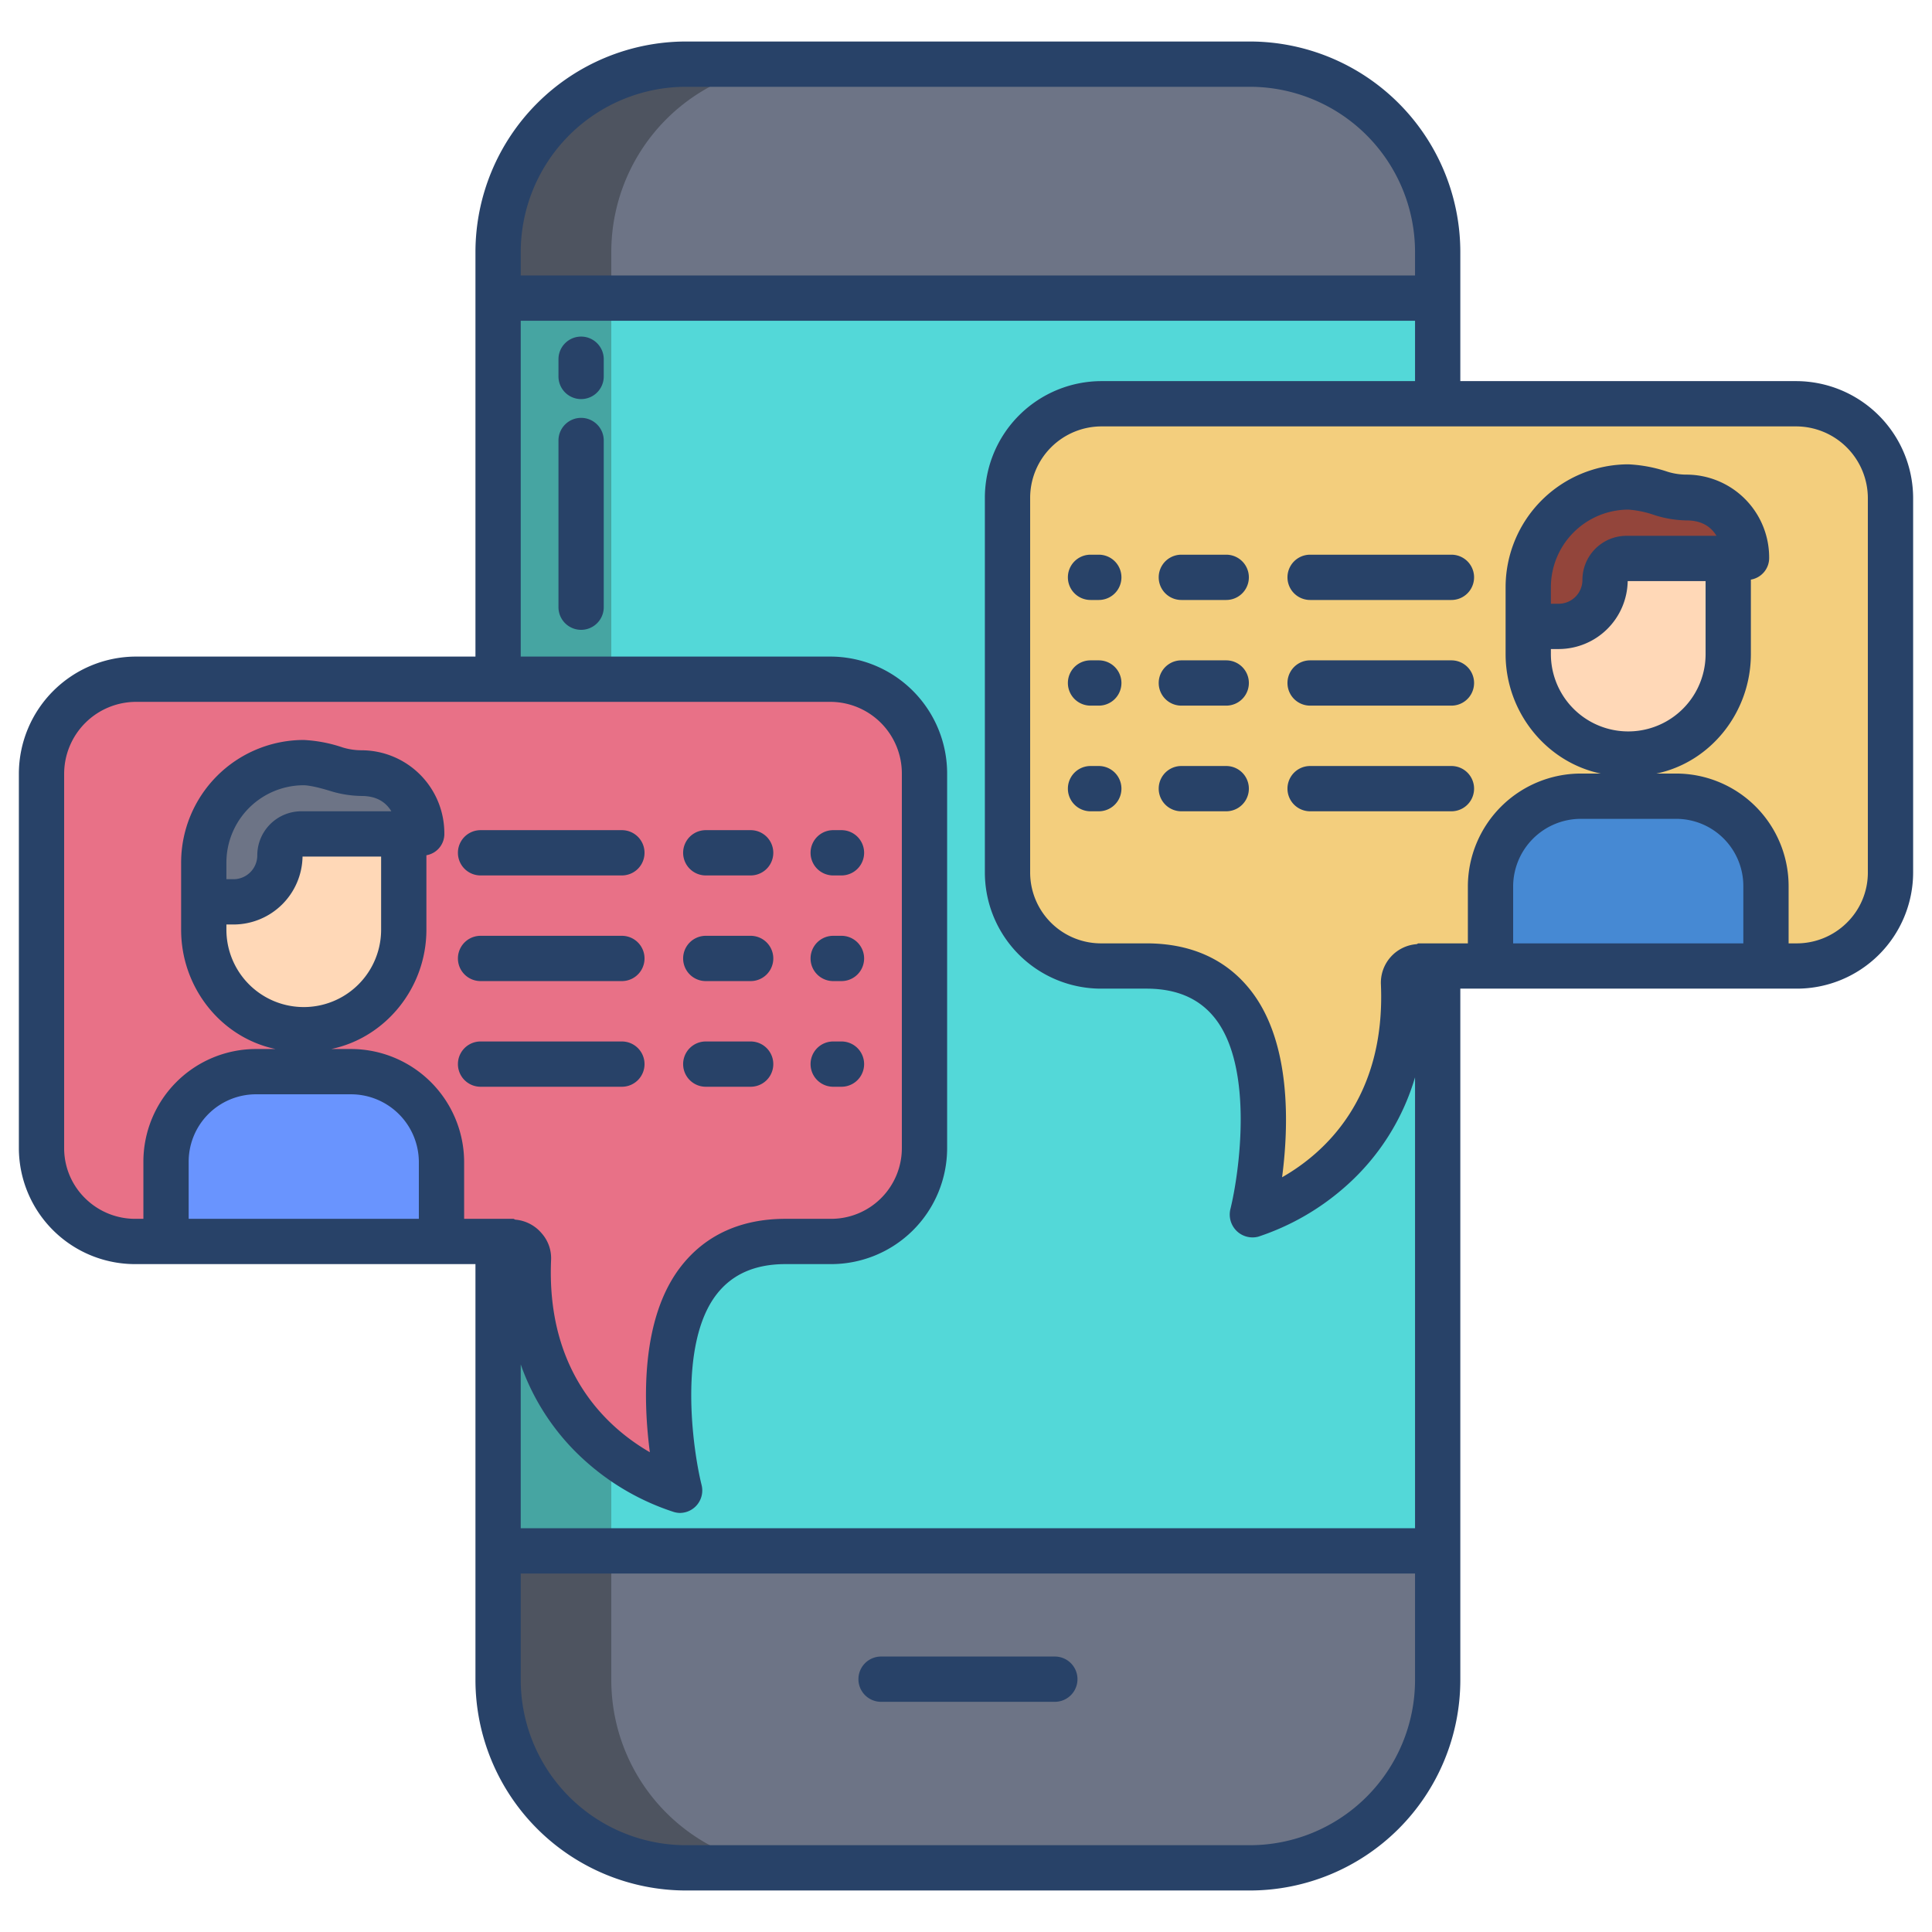 <svg id="Layer_1" height="512" viewBox="0 0 512 512" width="512" xmlns="http://www.w3.org/2000/svg" data-name="Layer 1"><path d="m132 78h249v334h-249z" fill="#53d8d8"/><path d="m132 78h30v334h-30z" fill="#46a5a2"/><path d="m219.93 180h-183.73a25.074 25.074 0 0 0 -25.2 25.04v99.26c.01 13.9 11.285 24.7 25.185 24.7h100.035c2.25 1 3.96 2.29 3.83 4.54-2.11 49.85 40.06 61.13 40.06 61.13s-16.32-65.67 28.08-65.67h11.74a24.718 24.718 0 0 0 25.07-24.75v-99.21a24.963 24.963 0 0 0 -25.07-25.04z" fill="#e87187"/><path d="m475.8 107h-183.73a24.92 24.92 0 0 0 -25.07 24.99v99.21a24.76 24.76 0 0 0 25.07 24.8h11.74c44.4 0 28.08 65.755 28.08 65.755s42.17-11.293 40.06-61.143a4.209 4.209 0 0 1 3.83-4.456c.07-.01.14-.156.21-.156h99.82a24.84 24.84 0 0 0 25.19-24.75v-99.26a25.031 25.031 0 0 0 -25.2-24.99z" fill="#f3ce7d"/><path d="m106.95 218.77v27.61a26.535 26.535 0 1 1 -53.07 0v-9.77h8.07a12.236 12.236 0 0 0 12.23-12.23 5.6 5.6 0 0 1 5.6-5.61z" fill="#ffd8b7"/><path d="m116.9 329.36v.08h-72.98v-21.53a23.853 23.853 0 0 1 23.85-23.85h25.29a23.85 23.85 0 0 1 23.84 23.85z" fill="#6994fe"/><path d="m458.12 145.73v27.6a26.535 26.535 0 1 1 -53.07 0v-9.77h8.07a12.238 12.238 0 0 0 12.24-12.23 5.6 5.6 0 0 1 5.6-5.6z" fill="#ffd8b7"/><path d="m468.08 256.31v.08h-72.98v-21.53a23.842 23.842 0 0 1 23.84-23.84h25.29a23.844 23.844 0 0 1 23.85 23.84z" fill="#4689d3"/><path d="m458.23 136.585a15.92 15.92 0 0 0 -11.27-4.738 22.883 22.883 0 0 1 -6.72-1.043 35.319 35.319 0 0 0 -8.65-1.737 26.556 26.556 0 0 0 -26.59 26.523v10.41h8.12a12.427 12.427 0 0 0 12.24-12.45 5.526 5.526 0 0 1 1.64-3.935 5.6 5.6 0 0 1 3.96-1.615h31.94a15.211 15.211 0 0 0 -4.67-11.415z" fill="#93453b"/><path d="m107.06 209.615a15.994 15.994 0 0 0 -11.28-4.728 23.266 23.266 0 0 1 -6.72-1.038 35.222 35.222 0 0 0 -8.65-1.735 26.414 26.414 0 0 0 -26.41 26.526v10.36h7.95a12.4 12.4 0 0 0 12.23-12.425 5.569 5.569 0 0 1 5.6-5.575h31.95a15.163 15.163 0 0 0 -4.67-11.385z" fill="#6d7486"/><path d="m380.98 66.74v11.89h-248.92v-11.89a49.786 49.786 0 0 1 49.78-49.79h149.35a49.788 49.788 0 0 1 49.79 49.79z" fill="#6d7486"/><path d="m380.98 410.66v34.6a49.788 49.788 0 0 1 -49.79 49.79h-149.35a49.786 49.786 0 0 1 -49.78-49.79v-34.6z" fill="#6d7486"/><path d="m211.84 17h-30a49.794 49.794 0 0 0 -49.84 49.74v12.26h30v-12.26a49.794 49.794 0 0 1 49.84-49.74z" fill="#4e5460"/><path d="m162 445.26v-34.26h-30v34.26a49.794 49.794 0 0 0 49.84 49.74h30a49.794 49.794 0 0 1 -49.84-49.74z" fill="#4e5460"/><g fill="#284268"><path d="m291.191 147h-2.191a6 6 0 0 0 0 12h2.192a6 6 0 0 0 0-12z"/><path d="m324.962 147h-11.893a6 6 0 0 0 0 12h11.893a6 6 0 0 0 0-12z"/><path d="m384.646 147h-37.452a6 6 0 0 0 0 12h37.452a6 6 0 0 0 0-12z"/><path d="m291.191 175h-2.191a6 6 0 0 0 0 12h2.192a6 6 0 0 0 0-12z"/><path d="m324.962 175h-11.893a6 6 0 0 0 0 12h11.893a6 6 0 0 0 0-12z"/><path d="m384.646 175h-37.452a6 6 0 1 0 0 12h37.452a6 6 0 0 0 0-12z"/><path d="m291.191 203h-2.191a6 6 0 0 0 0 12h2.192a6 6 0 0 0 0-12z"/><path d="m324.962 203h-11.893a6 6 0 1 0 0 12h11.893a6 6 0 0 0 0-12z"/><path d="m384.646 203h-37.452a6 6 0 1 0 0 12h37.452a6 6 0 0 0 0-12z"/><path d="m220.809 232h2.191a6 6 0 0 0 0-12h-2.192a6 6 0 1 0 0 12z"/><path d="m187.038 232h11.893a6 6 0 1 0 0-12h-11.893a6 6 0 0 0 0 12z"/><path d="m127.354 232h37.452a6 6 0 1 0 0-12h-37.452a6 6 0 1 0 0 12z"/><path d="m220.809 260h2.191a6 6 0 0 0 0-12h-2.192a6 6 0 1 0 0 12z"/><path d="m187.038 260h11.893a6 6 0 1 0 0-12h-11.893a6 6 0 0 0 0 12z"/><path d="m127.354 260h37.452a6 6 0 1 0 0-12h-37.452a6 6 0 1 0 0 12z"/><path d="m220.809 288h2.191a6 6 0 0 0 0-12h-2.192a6 6 0 1 0 0 12z"/><path d="m187.038 288h11.893a6 6 0 1 0 0-12h-11.893a6 6 0 0 0 0 12z"/><path d="m170.806 282a6 6 0 0 0 -6-6h-37.452a6 6 0 1 0 0 12h37.452a6 6 0 0 0 6-6z"/><path d="m233.493 451h46.05a6 6 0 0 0 0-12h-46.05a6 6 0 1 0 0 12z"/><path d="m154 89.2a6 6 0 0 0 -6 6v4.563a6 6 0 1 0 12 0v-4.563a6 6 0 0 0 -6-6z"/><path d="m154 110.738a6 6 0 0 0 -6 6v44.174a6 6 0 1 0 12 0v-44.174a6 6 0 0 0 -6-6z"/><path d="m475.808 101h-88.808v-34.264a55.826 55.826 0 0 0 -55.807-55.736h-149.35a55.857 55.857 0 0 0 -55.843 55.736v107.264h-89.806a31.1 31.1 0 0 0 -31.194 31.039v99.261a30.8 30.8 0 0 0 31.16 30.7h89.84v110.264a55.857 55.857 0 0 0 55.843 55.736h149.35a55.826 55.826 0 0 0 55.807-55.736v-183.264h88.833a30.837 30.837 0 0 0 31.167-30.8v-99.211a31.062 31.062 0 0 0 -31.192-30.989zm-337.808-34.264a43.843 43.843 0 0 1 43.843-43.736h149.35a43.812 43.812 0 0 1 43.807 43.736v6.264h-237zm-27 256.264h-61v-15.093a17.853 17.853 0 0 1 17.766-17.907h25.291a18 18 0 0 1 17.943 17.907zm-49.053-78a18.312 18.312 0 0 0 18.231-18h20.822v19.383a20.5 20.5 0 1 1 -41 0v-1.383zm-1.947-12v-4.361a20.506 20.506 0 0 1 20.474-20.539c.491 0 2.411.1 6.88 1.462a29.19 29.19 0 0 0 8.445 1.378c3.231 0 6.092 1.057 7.909 4.057h-23.925a11.684 11.684 0 0 0 -11.6 11.683 6.313 6.313 0 0 1 -6.236 6.32zm76.011 90h-13.011v-15.093a30.018 30.018 0 0 0 -29.943-29.907h-5.27c14.4-3 25.213-16.214 25.213-31.617v-19.733a5.724 5.724 0 0 0 4.753-5.876 21.98 21.98 0 0 0 -21.953-21.944 17.191 17.191 0 0 1 -4.983-.748 37.907 37.907 0 0 0 -10.34-1.982 32.522 32.522 0 0 0 -32.477 32.539v17.744c0 15.403 10.638 28.617 25.035 31.617h-5.269a29.866 29.866 0 0 0 -29.766 29.907v15.093h-1.825a18.843 18.843 0 0 1 -13.546-5.382 18.564 18.564 0 0 1 -5.629-13.369v-99.208a19.089 19.089 0 0 1 19.2-19.041h183.728a18.984 18.984 0 0 1 19.072 19.039v99.208a18.743 18.743 0 0 1 -19.072 18.753h-11.738c-11.968 0-21.285 4.374-27.691 12.57-10.768 13.774-10.031 35.894-8.28 49.288-10.976-6.339-27.435-20.852-26.181-50.855a9.951 9.951 0 0 0 -2.521-7.2 10.239 10.239 0 0 0 -6.918-3.58c-.182-.01-.365-.223-.588-.223zm238.989 122.264a43.812 43.812 0 0 1 -43.807 43.736h-149.35a43.843 43.843 0 0 1 -43.843-43.736v-28.264h237zm0-40.264h-237v-43.42a61.609 61.609 0 0 0 17.312 25.773 65.128 65.128 0 0 0 23.229 13.329 6.118 6.118 0 0 0 1.564.262 5.956 5.956 0 0 0 5.823-7.408c-2.373-9.541-6.278-37.4 4.025-50.583 4.072-5.209 10.037-7.953 18.237-7.953h11.738a30.754 30.754 0 0 0 31.072-30.751v-99.212a31 31 0 0 0 -31.072-31.037h-81.928v-89h237v16h-82.928a30.957 30.957 0 0 0 -31.072 30.989v99.211a30.8 30.8 0 0 0 31.072 30.8h11.738c8.193 0 14.155 2.722 18.227 7.923 10.28 13.13 6.4 40.923 4.035 50.481a6.09 6.09 0 0 0 1.622 5.782 6.041 6.041 0 0 0 5.765 1.545 66.1 66.1 0 0 0 23.229-13.408 61.786 61.786 0 0 0 18.312-28.823zm87-155h-61v-15.142a17.963 17.963 0 0 1 17.943-17.858h25.291a17.811 17.811 0 0 1 17.766 17.858zm-48.875-78a18.31 18.31 0 0 0 18.23-18h20.645v19.334a20.5 20.5 0 1 1 -41 0v-1.334zm-2.125-12v-4.41a20.582 20.582 0 0 1 20.562-20.536 26.737 26.737 0 0 1 6.924 1.462 29.337 29.337 0 0 0 8.468 1.4c3.232 0 6.114 1.081 7.933 4.081h-23.926a11.684 11.684 0 0 0 -11.6 11.683 6.312 6.312 0 0 1 -6.236 6.32zm84 71.241a18.6 18.6 0 0 1 -5.629 13.353 18.862 18.862 0 0 1 -13.545 5.406h-1.826v-15.142a29.825 29.825 0 0 0 -29.766-29.858h-5.267c14.4-3 25.033-16.264 25.033-31.666v-19.734a5.8 5.8 0 0 0 4.843-5.876 21.942 21.942 0 0 0 -21.913-21.944 17.017 17.017 0 0 1 -4.961-.749 38.376 38.376 0 0 0 -10.414-1.979 32.588 32.588 0 0 0 -32.555 32.538v17.744c0 15.4 10.814 28.666 25.211 31.666h-5.268a29.977 29.977 0 0 0 -29.943 29.858v15.142h-13.1c-.167 0-.335.2-.484.212a10.253 10.253 0 0 0 -9.458 10.748c1.266 30.275-15.2 44.774-26.192 51.026 1.758-13.384 2.523-35.648-8.269-49.453-6.397-8.196-15.719-12.533-27.687-12.533h-11.738a18.783 18.783 0 0 1 -19.072-18.8v-99.207a18.944 18.944 0 0 1 19.072-18.993h183.734a19.049 19.049 0 0 1 19.194 18.991z"/></g></svg>
